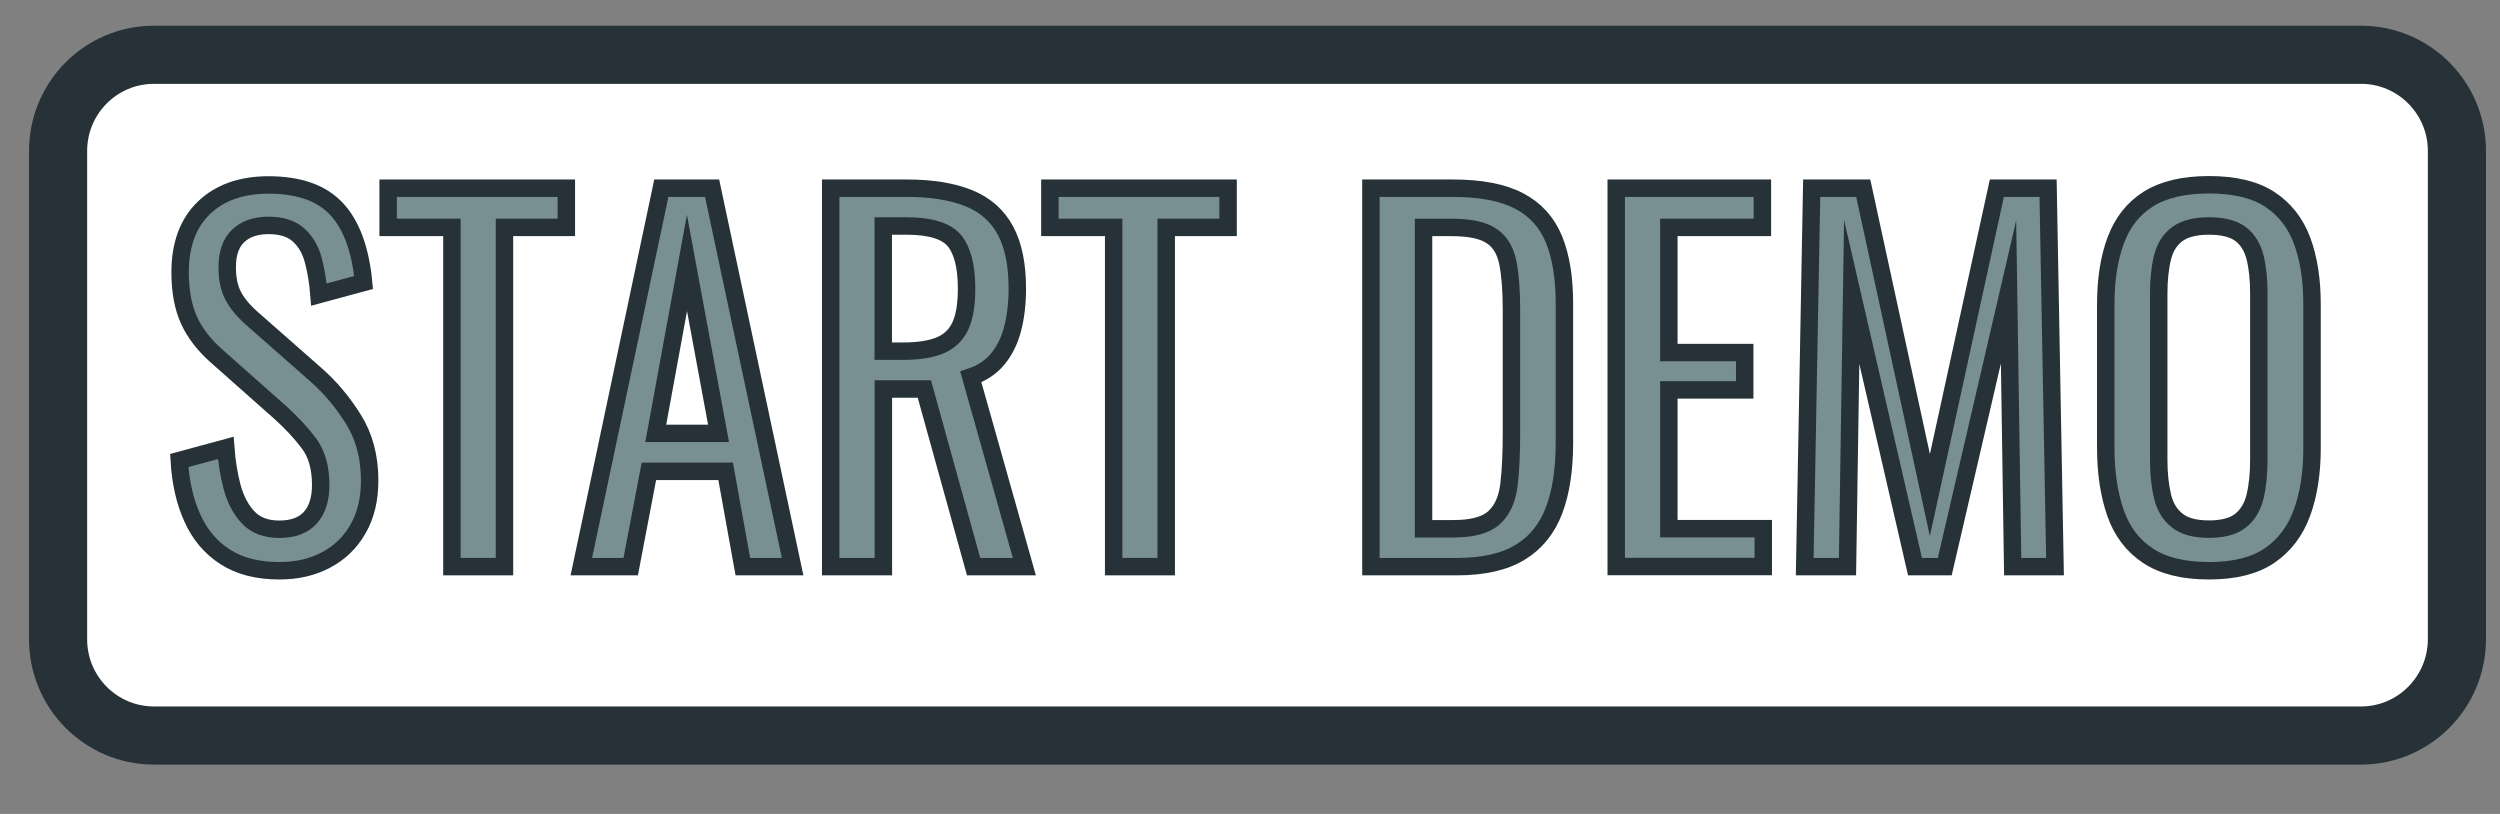<svg width="43" height="14" viewBox="0 0 43 14" fill="none" xmlns="http://www.w3.org/2000/svg">
<rect x="0" y="0" width="43" height="14" fill="#808080" stroke="none"/>
<path d="M40.609 12.651H2.648C1.737 12.651 0.999 11.91 0.999 10.996V2.597C0.999 1.683 1.737 0.942 2.648 0.942H40.609C41.52 0.942 42.259 1.683 42.259 2.597V10.996C42.257 11.91 41.519 12.651 40.609 12.651Z" fill="white" stroke="#263238" stroke-miterlimit="10"/>
<path d="M4.804 9.817C4.43 9.817 4.119 9.737 3.871 9.577C3.624 9.417 3.436 9.195 3.308 8.909C3.18 8.626 3.105 8.295 3.083 7.921L3.883 7.704C3.9 7.935 3.935 8.157 3.991 8.372C4.048 8.586 4.139 8.761 4.267 8.898C4.395 9.035 4.575 9.103 4.804 9.103C5.038 9.103 5.216 9.038 5.336 8.906C5.456 8.774 5.516 8.586 5.516 8.34C5.516 8.047 5.449 7.808 5.316 7.629C5.183 7.451 5.015 7.269 4.812 7.087L3.723 6.122C3.511 5.935 3.353 5.73 3.251 5.508C3.15 5.286 3.098 5.011 3.098 4.684C3.098 4.206 3.235 3.837 3.507 3.575C3.78 3.313 4.151 3.181 4.62 3.181C4.875 3.181 5.102 3.215 5.296 3.282C5.491 3.348 5.653 3.452 5.785 3.59C5.916 3.729 6.019 3.906 6.097 4.116C6.174 4.328 6.227 4.575 6.254 4.859L5.486 5.067C5.469 4.854 5.437 4.657 5.389 4.477C5.341 4.296 5.258 4.153 5.136 4.043C5.017 3.933 4.844 3.877 4.62 3.877C4.395 3.877 4.221 3.938 4.096 4.058C3.971 4.178 3.908 4.356 3.908 4.592C3.908 4.79 3.941 4.954 4.008 5.082C4.074 5.211 4.182 5.343 4.332 5.476L5.429 6.441C5.675 6.655 5.891 6.912 6.077 7.209C6.264 7.506 6.358 7.858 6.358 8.265C6.358 8.587 6.292 8.864 6.159 9.096C6.026 9.33 5.843 9.507 5.61 9.63C5.376 9.756 5.108 9.817 4.804 9.817Z" fill="#799093" stroke="#263238" stroke-width="0.3" stroke-miterlimit="10"/>
<path d="M7.773 9.746V3.911H6.676V3.237H9.741V3.911H8.677V9.746H7.773Z" fill="#799093" stroke="#263238" stroke-width="0.3" stroke-miterlimit="10"/>
<path d="M9.999 9.746L11.375 3.237H12.248L13.633 9.746H12.777L12.481 8.107H11.161L10.848 9.746H9.999ZM11.279 7.454H12.359L11.816 4.522L11.279 7.454Z" fill="#799093" stroke="#263238" stroke-width="0.3" stroke-miterlimit="10"/>
<path d="M14.288 9.746V3.237H15.593C16.025 3.237 16.382 3.295 16.665 3.41C16.948 3.525 17.157 3.711 17.293 3.964C17.43 4.218 17.498 4.552 17.498 4.964C17.498 5.216 17.471 5.445 17.418 5.652C17.365 5.859 17.278 6.032 17.162 6.174C17.044 6.316 16.889 6.419 16.698 6.483L17.619 9.746H16.746L15.899 6.691H15.194V9.746H14.288ZM15.192 6.04H15.536C15.792 6.04 16 6.009 16.161 5.944C16.321 5.879 16.439 5.77 16.514 5.615C16.588 5.46 16.625 5.243 16.625 4.964C16.625 4.583 16.555 4.31 16.417 4.141C16.279 3.973 16.003 3.887 15.593 3.887H15.192V6.04V6.04Z" fill="#799093" stroke="#263238" stroke-width="0.3" stroke-miterlimit="10"/>
<path d="M19.155 9.746V3.911H18.058V3.237H21.123V3.911H20.059V9.746H19.155Z" fill="#799093" stroke="#263238" stroke-width="0.3" stroke-miterlimit="10"/>
<path d="M23.58 9.746V3.237H24.988C25.469 3.237 25.849 3.31 26.129 3.457C26.41 3.604 26.609 3.826 26.729 4.119C26.849 4.415 26.908 4.78 26.908 5.221V7.616C26.908 8.077 26.849 8.465 26.729 8.781C26.609 9.096 26.415 9.337 26.145 9.5C25.876 9.664 25.514 9.746 25.061 9.746H23.58V9.746ZM24.485 9.095H24.997C25.328 9.095 25.562 9.03 25.701 8.901C25.84 8.773 25.924 8.586 25.954 8.339C25.984 8.092 25.997 7.795 25.997 7.447V5.334C25.997 4.997 25.976 4.724 25.934 4.515C25.891 4.306 25.798 4.153 25.653 4.058C25.509 3.961 25.283 3.912 24.973 3.912H24.485V9.095Z" fill="#799093" stroke="#263238" stroke-width="0.3" stroke-miterlimit="10"/>
<path d="M27.799 9.746V3.237H30.313V3.911H28.704V6.064H30.009V6.706H28.704V9.093H30.328V9.744H27.799V9.746Z" fill="#799093" stroke="#263238" stroke-width="0.3" stroke-miterlimit="10"/>
<path d="M31.041 9.746L31.161 3.237H32.048L33.194 8.516L34.346 3.237H35.227L35.346 9.746H34.618L34.547 5.021L33.45 9.746H32.938L31.849 5.021L31.777 9.746H31.041Z" fill="#799093" stroke="#263238" stroke-width="0.3" stroke-miterlimit="10"/>
<path d="M37.996 9.817C37.559 9.817 37.208 9.732 36.947 9.56C36.686 9.388 36.498 9.143 36.387 8.824C36.276 8.505 36.219 8.132 36.219 7.703V5.236C36.219 4.807 36.276 4.44 36.392 4.131C36.507 3.822 36.693 3.587 36.952 3.423C37.212 3.26 37.559 3.178 37.996 3.178C38.434 3.178 38.781 3.261 39.037 3.427C39.293 3.594 39.479 3.829 39.594 4.134C39.709 4.44 39.767 4.807 39.767 5.236V7.711C39.767 8.135 39.709 8.504 39.594 8.819C39.479 9.135 39.293 9.38 39.037 9.555C38.781 9.73 38.434 9.817 37.996 9.817ZM37.996 9.101C38.236 9.101 38.419 9.051 38.54 8.953C38.663 8.854 38.746 8.714 38.788 8.535C38.831 8.357 38.852 8.147 38.852 7.905V5.052C38.852 4.812 38.831 4.603 38.788 4.43C38.744 4.256 38.663 4.121 38.54 4.027C38.417 3.934 38.236 3.887 37.996 3.887C37.757 3.887 37.574 3.934 37.448 4.027C37.323 4.121 37.238 4.254 37.195 4.43C37.152 4.603 37.13 4.812 37.13 5.052V7.905C37.13 8.145 37.152 8.357 37.195 8.535C37.238 8.716 37.321 8.854 37.448 8.953C37.572 9.053 37.755 9.101 37.996 9.101Z" fill="#799093" stroke="#263238" stroke-width="0.3" stroke-miterlimit="10"/>
</svg>
